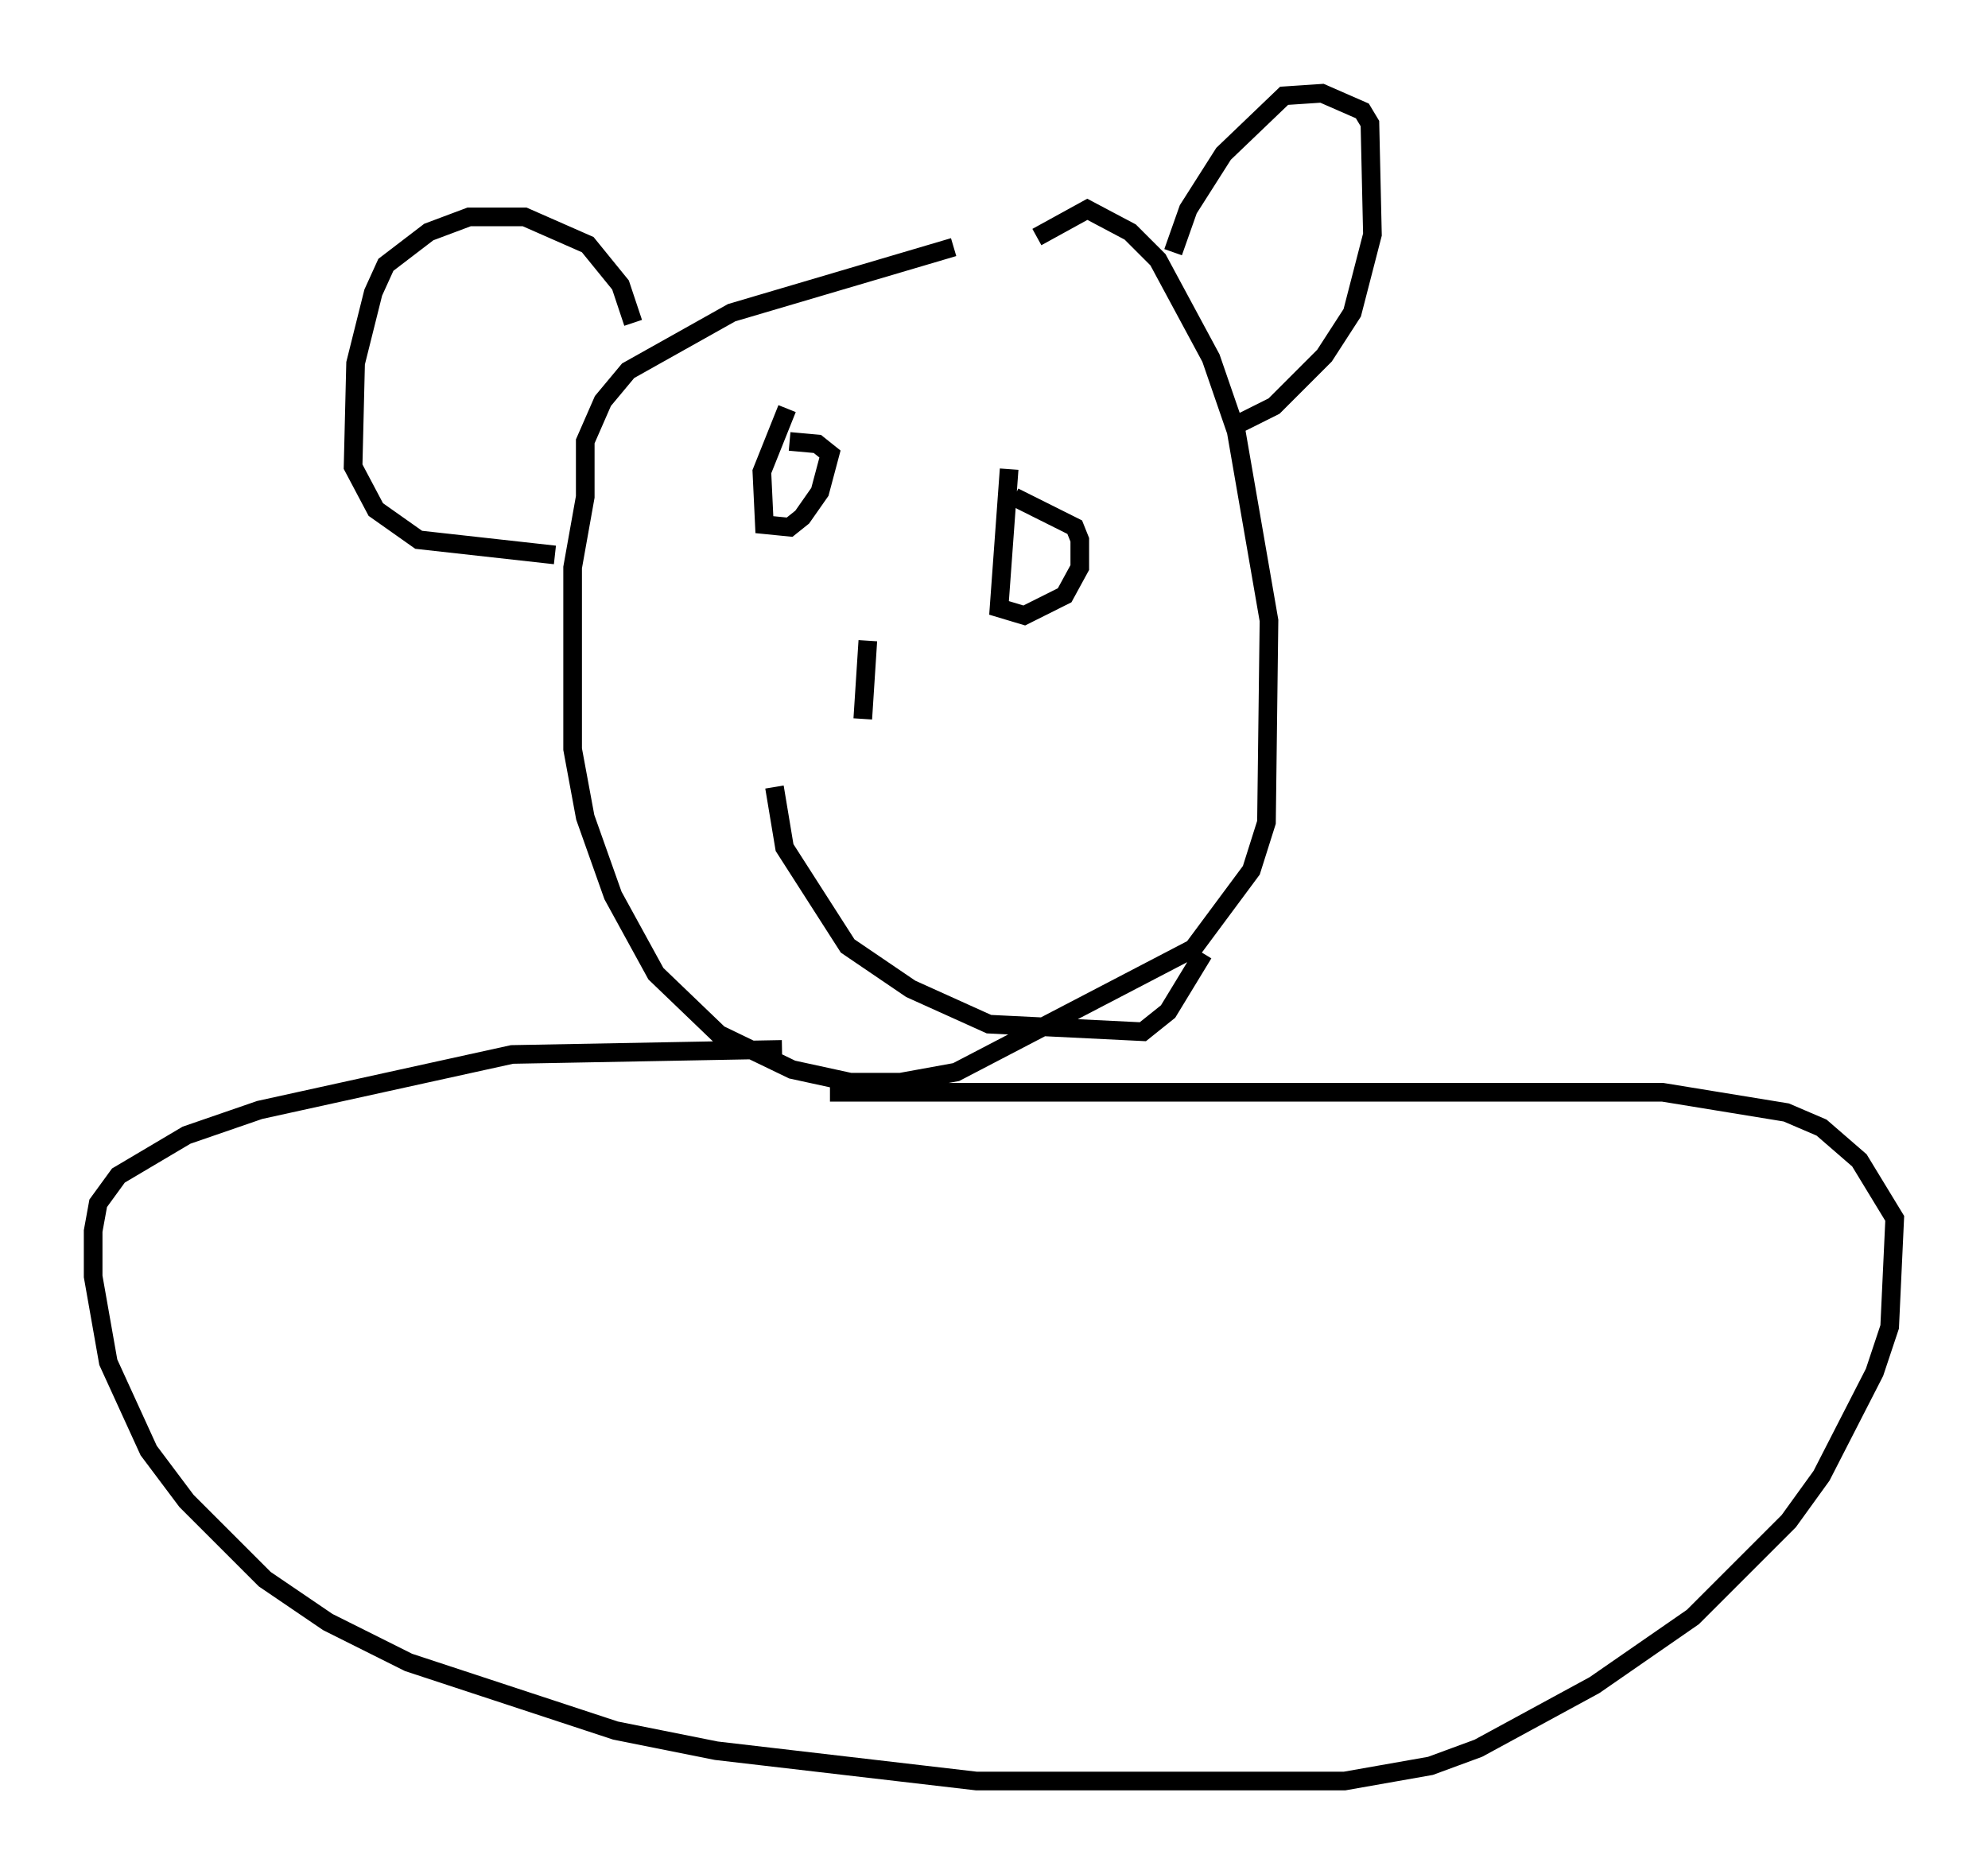 <?xml version="1.0" encoding="utf-8" ?>
<svg baseProfile="full" height="100.527" version="1.1" width="106.616" xmlns="http://www.w3.org/2000/svg" xmlns:ev="http://www.w3.org/2001/xml-events" xmlns:xlink="http://www.w3.org/1999/xlink"><defs /><rect fill="white" height="100.527" width="106.616" x="0" y="0" /><path d="M56.962, 12.578 m-5.819, 0.677 l-11.908, 3.518 -5.548, 3.112 l-1.353, 1.624 -0.947, 2.165 l0.0, 2.977 -0.677, 3.789 l0.0, 9.743 0.677, 3.654 l1.488, 4.195 2.3, 4.195 l3.383, 3.248 3.924, 1.894 l3.112, 0.677 2.706, 0.0 l2.977, -0.541 12.72, -6.631 l3.112, -4.195 0.812, -2.571 l0.135, -10.825 -1.759, -10.149 l-1.353, -3.924 -2.842, -5.277 l-1.488, -1.488 -2.3, -1.218 l-2.706, 1.488 m-13.396, 9.202 l-1.353, 3.383 0.135, 2.842 l1.353, 0.135 0.677, -0.541 l0.947, -1.353 0.541, -2.03 l-0.677, -0.541 -1.488, -0.135 m11.773, 1.488 l-0.541, 7.442 1.353, 0.406 l2.165, -1.083 0.812, -1.488 l0.0, -1.488 -0.271, -0.677 l-3.248, -1.624 m-7.848, 7.713 l-0.271, 4.195 m-4.736, 3.654 l0.541, 3.248 3.383, 5.277 l3.383, 2.3 4.195, 1.894 l8.254, 0.406 1.353, -1.083 l1.894, -3.112 m-1.624, -37.618 l0.812, -2.3 1.894, -2.977 l3.248, -3.112 2.03, -0.135 l2.165, 0.947 0.406, 0.677 l0.135, 5.954 -1.083, 4.195 l-1.488, 2.3 -2.706, 2.706 l-2.436, 1.218 m-31.935, -5.683 l-0.677, -2.03 -1.759, -2.165 l-3.383, -1.488 -2.977, 0.0 l-2.165, 0.812 -2.3, 1.759 l-0.677, 1.488 -0.947, 3.789 l-0.135, 5.548 1.218, 2.3 l2.3, 1.624 7.307, 0.812 m12.178, 26.522 l-14.479, 0.271 -13.532, 2.977 l-3.924, 1.353 -3.654, 2.165 l-1.083, 1.488 -0.271, 1.488 l0.0, 2.436 0.812, 4.601 l2.165, 4.736 2.03, 2.706 l4.195, 4.195 3.383, 2.3 l4.33, 2.165 11.096, 3.654 l5.413, 1.083 13.938, 1.624 l19.756, 0.0 4.601, -0.812 l2.571, -0.947 6.225, -3.383 l5.277, -3.654 5.142, -5.142 l1.759, -2.436 2.842, -5.548 l0.812, -2.436 0.271, -5.819 l-1.894, -3.112 -2.03, -1.759 l-1.894, -0.812 -6.631, -1.083 l-44.654, 0.0 " fill="none" stroke="black" stroke-width="1" /></svg>